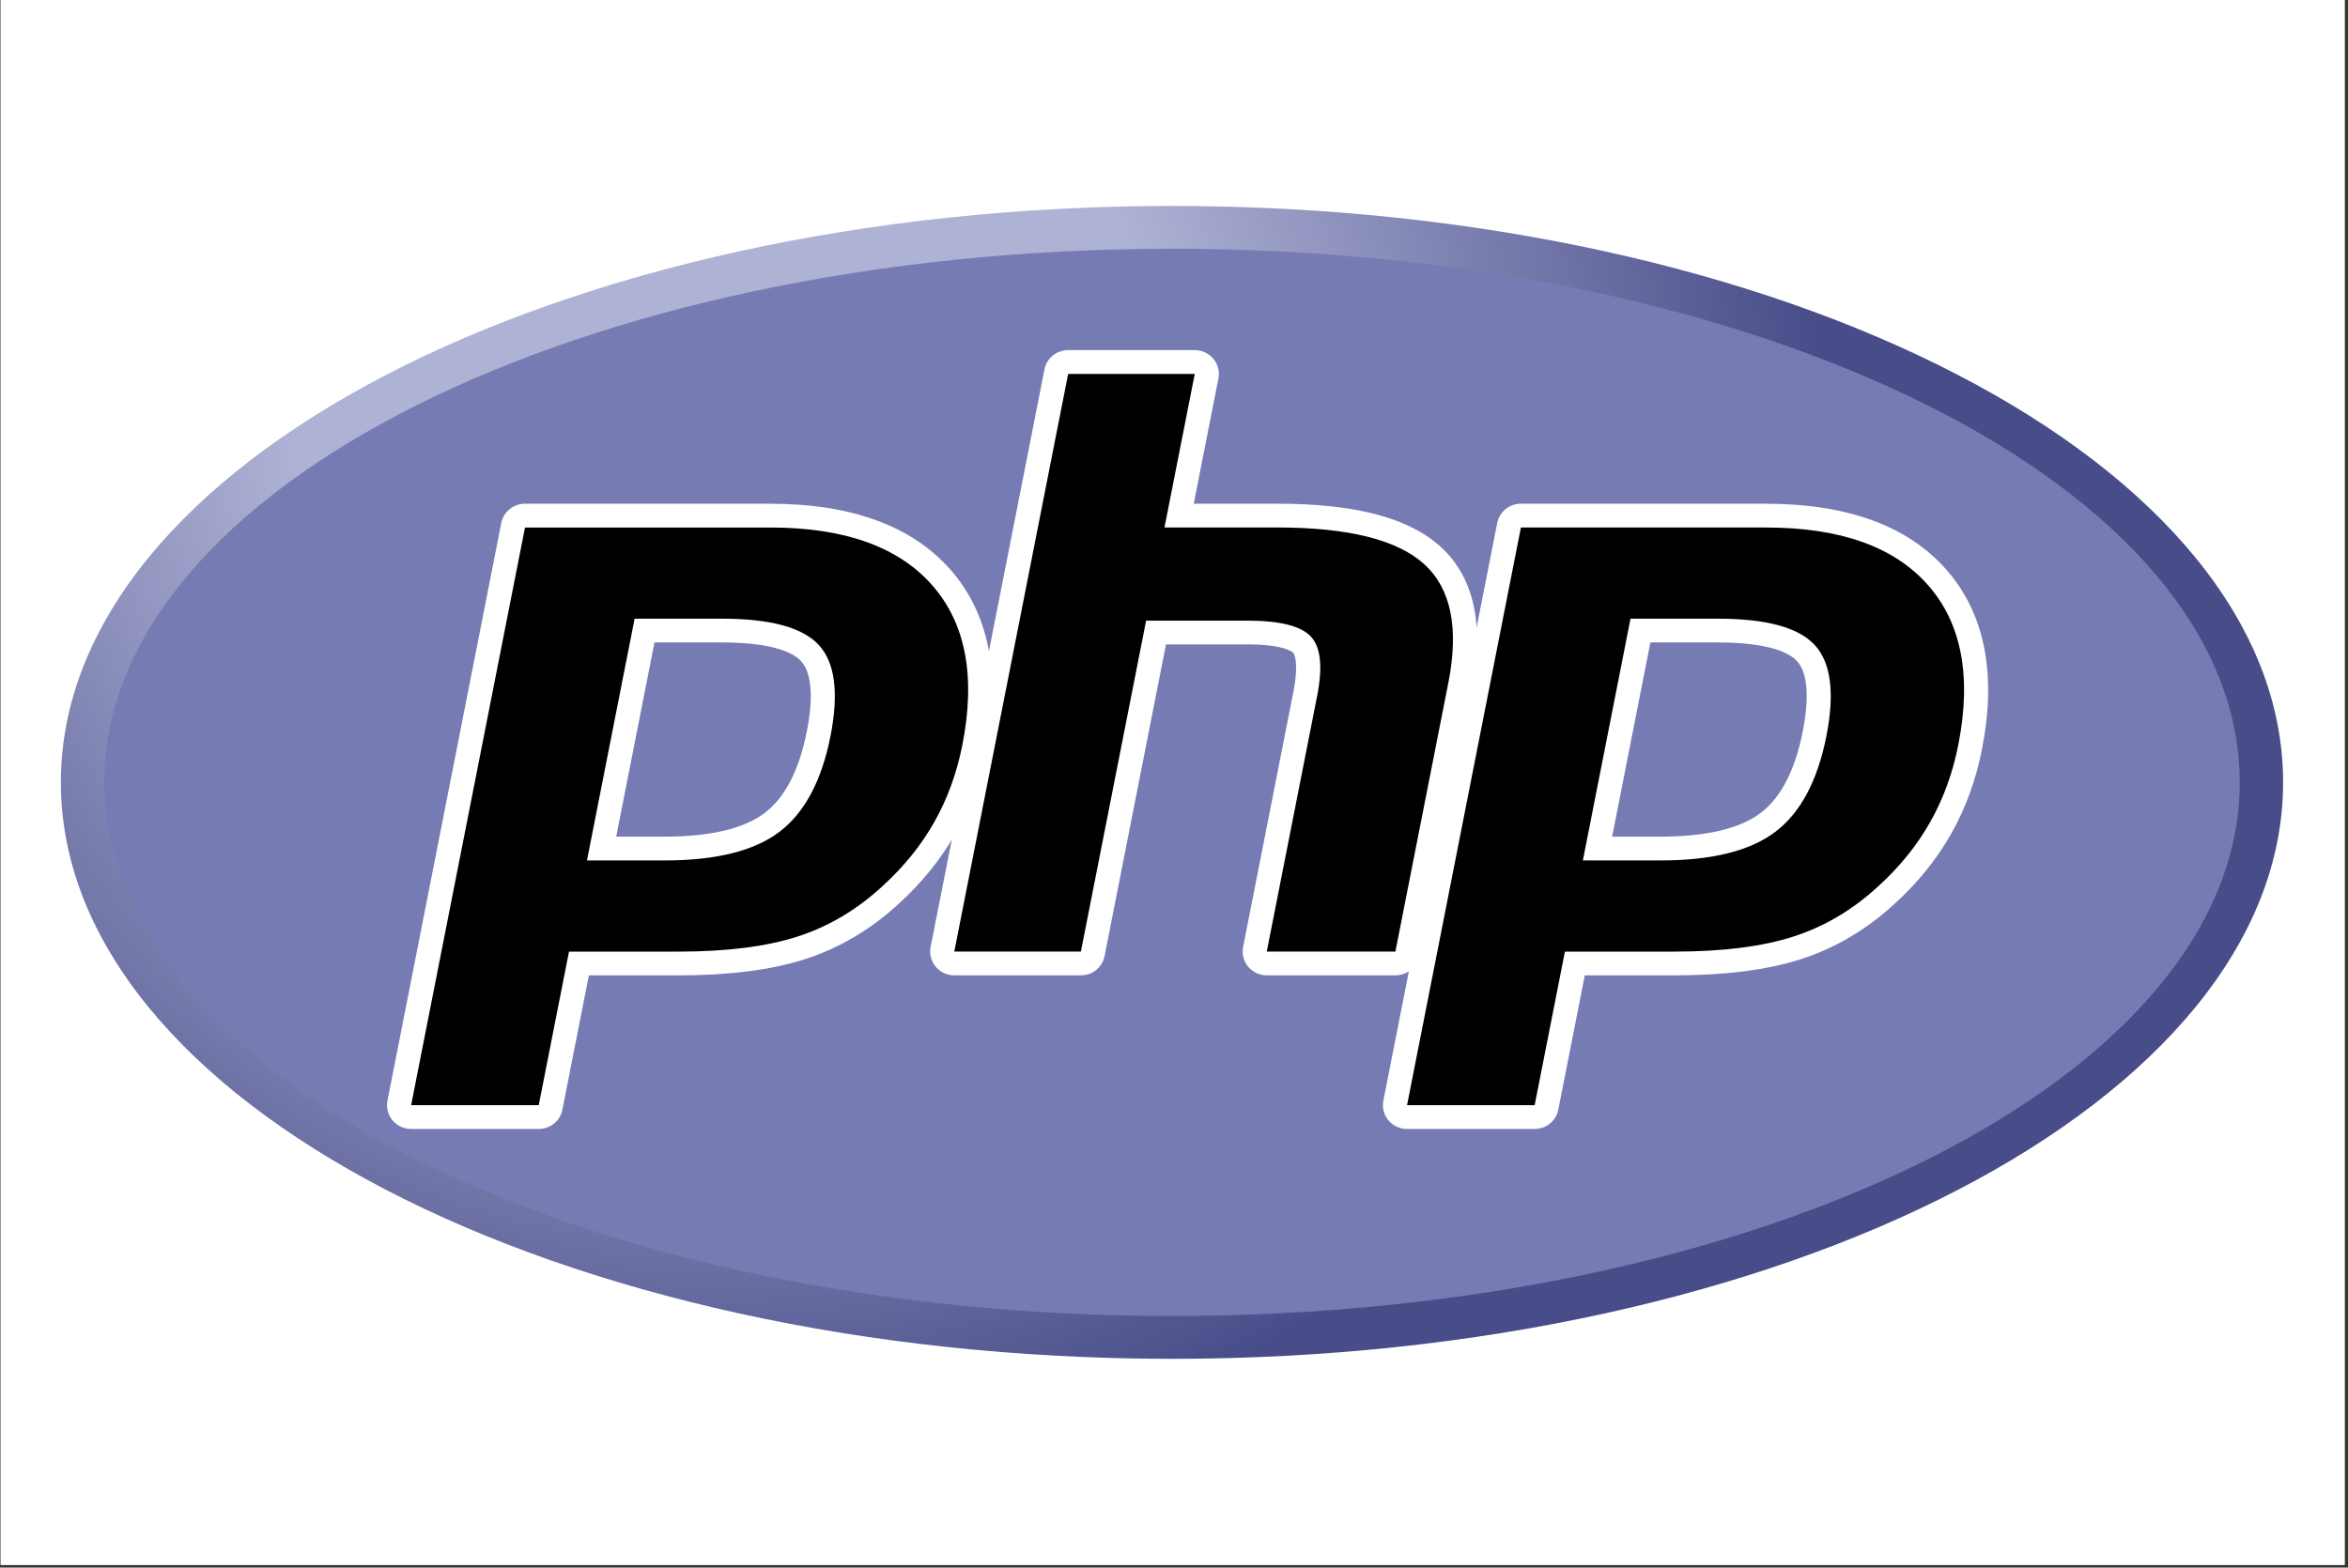 <svg xmlns="http://www.w3.org/2000/svg" xmlns:xlink="http://www.w3.org/1999/xlink" width="578" zoomAndPan="magnify" viewBox="0 0 433.5 289.5" height="386" preserveAspectRatio="xMidYMid meet" version="1.0"><rect x="0" y="0" width="433.5" height="289.5" fill="#333333" stroke="none"/><defs><clipPath id="cc2ad626ca"><path d="M 0.125 0 L 432.875 0 L 432.875 289 L 0.125 289 Z M 0.125 0 " clip-rule="nonzero"/></clipPath><clipPath id="7f274db078"><path d="M 11.238 38 L 421.531 38 L 421.531 251 L 11.238 251 Z M 11.238 38 " clip-rule="nonzero"/></clipPath><clipPath id="2b2208d271"><path d="M 11.238 144.488 C 11.238 203.281 103.086 250.945 216.379 250.945 C 329.672 250.945 421.52 203.281 421.52 144.488 C 421.52 85.695 329.672 38.035 216.379 38.035 C 103.086 38.035 11.238 85.699 11.238 144.488 " clip-rule="nonzero"/></clipPath><clipPath id="a7b24adb84"><path d="M 11.238 144.488 C 11.238 203.281 103.086 250.945 216.379 250.945 C 329.672 250.945 421.52 203.281 421.52 144.488 C 421.52 85.695 329.672 38.035 216.379 38.035 C 103.086 38.035 11.238 85.699 11.238 144.488 " clip-rule="nonzero"/></clipPath><radialGradient gradientTransform="matrix(1.007, 0, 0, 0.993, 134.406, 75.458)" gradientUnits="userSpaceOnUse" r="267.561" cx="0" id="d53c35986b" cy="0" fx="0" fy="0"><stop stop-opacity="1" stop-color="rgb(68.199%, 69.8%, 83.499%)" offset="0"/><stop stop-opacity="1" stop-color="rgb(68.199%, 69.8%, 83.499%)" offset="0.25"/><stop stop-opacity="1" stop-color="rgb(68.164%, 69.765%, 83.473%)" offset="0.297"/><stop stop-opacity="1" stop-color="rgb(67.957%, 69.556%, 83.318%)" offset="0.301"/><stop stop-opacity="1" stop-color="rgb(67.609%, 69.209%, 83.06%)" offset="0.305"/><stop stop-opacity="1" stop-color="rgb(67.261%, 68.861%, 82.8%)" offset="0.309"/><stop stop-opacity="1" stop-color="rgb(66.914%, 68.513%, 82.542%)" offset="0.312"/><stop stop-opacity="1" stop-color="rgb(66.566%, 68.167%, 82.283%)" offset="0.316"/><stop stop-opacity="1" stop-color="rgb(66.22%, 67.819%, 82.025%)" offset="0.32"/><stop stop-opacity="1" stop-color="rgb(65.872%, 67.473%, 81.766%)" offset="0.324"/><stop stop-opacity="1" stop-color="rgb(65.526%, 67.125%, 81.506%)" offset="0.328"/><stop stop-opacity="1" stop-color="rgb(65.178%, 66.779%, 81.248%)" offset="0.332"/><stop stop-opacity="1" stop-color="rgb(64.832%, 66.431%, 80.989%)" offset="0.336"/><stop stop-opacity="1" stop-color="rgb(64.484%, 66.084%, 80.731%)" offset="0.34"/><stop stop-opacity="1" stop-color="rgb(64.136%, 65.736%, 80.472%)" offset="0.344"/><stop stop-opacity="1" stop-color="rgb(63.789%, 65.388%, 80.214%)" offset="0.348"/><stop stop-opacity="1" stop-color="rgb(63.441%, 65.042%, 79.955%)" offset="0.352"/><stop stop-opacity="1" stop-color="rgb(63.095%, 64.694%, 79.697%)" offset="0.355"/><stop stop-opacity="1" stop-color="rgb(62.747%, 64.348%, 79.437%)" offset="0.359"/><stop stop-opacity="1" stop-color="rgb(62.401%, 64%, 79.179%)" offset="0.363"/><stop stop-opacity="1" stop-color="rgb(62.053%, 63.654%, 78.92%)" offset="0.367"/><stop stop-opacity="1" stop-color="rgb(61.707%, 63.306%, 78.662%)" offset="0.371"/><stop stop-opacity="1" stop-color="rgb(61.359%, 62.959%, 78.403%)" offset="0.375"/><stop stop-opacity="1" stop-color="rgb(61.011%, 62.611%, 78.145%)" offset="0.379"/><stop stop-opacity="1" stop-color="rgb(60.664%, 62.263%, 77.885%)" offset="0.383"/><stop stop-opacity="1" stop-color="rgb(60.316%, 61.917%, 77.628%)" offset="0.387"/><stop stop-opacity="1" stop-color="rgb(59.97%, 61.569%, 77.368%)" offset="0.391"/><stop stop-opacity="1" stop-color="rgb(59.622%, 61.223%, 77.109%)" offset="0.395"/><stop stop-opacity="1" stop-color="rgb(59.276%, 60.875%, 76.851%)" offset="0.398"/><stop stop-opacity="1" stop-color="rgb(58.928%, 60.529%, 76.591%)" offset="0.402"/><stop stop-opacity="1" stop-color="rgb(58.582%, 60.181%, 76.334%)" offset="0.406"/><stop stop-opacity="1" stop-color="rgb(58.234%, 59.834%, 76.074%)" offset="0.41"/><stop stop-opacity="1" stop-color="rgb(57.886%, 59.486%, 75.816%)" offset="0.414"/><stop stop-opacity="1" stop-color="rgb(57.539%, 59.138%, 75.557%)" offset="0.418"/><stop stop-opacity="1" stop-color="rgb(57.191%, 58.792%, 75.299%)" offset="0.422"/><stop stop-opacity="1" stop-color="rgb(56.845%, 58.444%, 75.04%)" offset="0.426"/><stop stop-opacity="1" stop-color="rgb(56.497%, 58.098%, 74.782%)" offset="0.43"/><stop stop-opacity="1" stop-color="rgb(56.151%, 57.75%, 74.522%)" offset="0.434"/><stop stop-opacity="1" stop-color="rgb(55.803%, 57.404%, 74.265%)" offset="0.438"/><stop stop-opacity="1" stop-color="rgb(55.457%, 57.056%, 74.005%)" offset="0.441"/><stop stop-opacity="1" stop-color="rgb(55.109%, 56.709%, 73.747%)" offset="0.445"/><stop stop-opacity="1" stop-color="rgb(54.761%, 56.361%, 73.488%)" offset="0.449"/><stop stop-opacity="1" stop-color="rgb(54.414%, 56.013%, 73.23%)" offset="0.453"/><stop stop-opacity="1" stop-color="rgb(54.066%, 55.667%, 72.971%)" offset="0.457"/><stop stop-opacity="1" stop-color="rgb(53.72%, 55.319%, 72.711%)" offset="0.461"/><stop stop-opacity="1" stop-color="rgb(53.372%, 54.973%, 72.453%)" offset="0.465"/><stop stop-opacity="1" stop-color="rgb(53.026%, 54.625%, 72.194%)" offset="0.469"/><stop stop-opacity="1" stop-color="rgb(52.678%, 54.279%, 71.936%)" offset="0.473"/><stop stop-opacity="1" stop-color="rgb(52.332%, 53.931%, 71.677%)" offset="0.477"/><stop stop-opacity="1" stop-color="rgb(51.984%, 53.584%, 71.419%)" offset="0.48"/><stop stop-opacity="1" stop-color="rgb(51.636%, 53.236%, 71.159%)" offset="0.484"/><stop stop-opacity="1" stop-color="rgb(51.289%, 52.888%, 70.901%)" offset="0.488"/><stop stop-opacity="1" stop-color="rgb(50.941%, 52.542%, 70.642%)" offset="0.492"/><stop stop-opacity="1" stop-color="rgb(50.595%, 52.194%, 70.384%)" offset="0.496"/><stop stop-opacity="1" stop-color="rgb(50.247%, 51.848%, 70.125%)" offset="0.5"/><stop stop-opacity="1" stop-color="rgb(49.901%, 51.5%, 69.867%)" offset="0.504"/><stop stop-opacity="1" stop-color="rgb(49.553%, 51.154%, 69.608%)" offset="0.508"/><stop stop-opacity="1" stop-color="rgb(49.207%, 50.806%, 69.35%)" offset="0.512"/><stop stop-opacity="1" stop-color="rgb(48.859%, 50.459%, 69.09%)" offset="0.516"/><stop stop-opacity="1" stop-color="rgb(48.511%, 50.111%, 68.832%)" offset="0.52"/><stop stop-opacity="1" stop-color="rgb(48.164%, 49.763%, 68.573%)" offset="0.523"/><stop stop-opacity="1" stop-color="rgb(47.816%, 49.417%, 68.314%)" offset="0.527"/><stop stop-opacity="1" stop-color="rgb(47.47%, 49.069%, 68.056%)" offset="0.531"/><stop stop-opacity="1" stop-color="rgb(47.122%, 48.723%, 67.796%)" offset="0.535"/><stop stop-opacity="1" stop-color="rgb(46.776%, 48.375%, 67.538%)" offset="0.539"/><stop stop-opacity="1" stop-color="rgb(46.428%, 48.029%, 67.279%)" offset="0.543"/><stop stop-opacity="1" stop-color="rgb(46.082%, 47.681%, 67.021%)" offset="0.547"/><stop stop-opacity="1" stop-color="rgb(45.734%, 47.334%, 66.762%)" offset="0.551"/><stop stop-opacity="1" stop-color="rgb(45.386%, 46.986%, 66.504%)" offset="0.555"/><stop stop-opacity="1" stop-color="rgb(45.039%, 46.638%, 66.245%)" offset="0.559"/><stop stop-opacity="1" stop-color="rgb(44.691%, 46.292%, 65.987%)" offset="0.562"/><stop stop-opacity="1" stop-color="rgb(44.345%, 45.944%, 65.727%)" offset="0.566"/><stop stop-opacity="1" stop-color="rgb(43.997%, 45.598%, 65.469%)" offset="0.57"/><stop stop-opacity="1" stop-color="rgb(43.651%, 45.25%, 65.21%)" offset="0.574"/><stop stop-opacity="1" stop-color="rgb(43.303%, 44.904%, 64.952%)" offset="0.578"/><stop stop-opacity="1" stop-color="rgb(42.957%, 44.556%, 64.693%)" offset="0.582"/><stop stop-opacity="1" stop-color="rgb(42.609%, 44.209%, 64.435%)" offset="0.586"/><stop stop-opacity="1" stop-color="rgb(42.261%, 43.861%, 64.175%)" offset="0.59"/><stop stop-opacity="1" stop-color="rgb(41.914%, 43.513%, 63.916%)" offset="0.594"/><stop stop-opacity="1" stop-color="rgb(41.566%, 43.167%, 63.658%)" offset="0.598"/><stop stop-opacity="1" stop-color="rgb(41.22%, 42.819%, 63.399%)" offset="0.602"/><stop stop-opacity="1" stop-color="rgb(40.872%, 42.473%, 63.141%)" offset="0.605"/><stop stop-opacity="1" stop-color="rgb(40.526%, 42.125%, 62.881%)" offset="0.609"/><stop stop-opacity="1" stop-color="rgb(40.178%, 41.779%, 62.624%)" offset="0.613"/><stop stop-opacity="1" stop-color="rgb(39.832%, 41.431%, 62.364%)" offset="0.617"/><stop stop-opacity="1" stop-color="rgb(39.484%, 41.084%, 62.106%)" offset="0.621"/><stop stop-opacity="1" stop-color="rgb(39.136%, 40.736%, 61.847%)" offset="0.625"/><stop stop-opacity="1" stop-color="rgb(38.789%, 40.388%, 61.589%)" offset="0.629"/><stop stop-opacity="1" stop-color="rgb(38.441%, 40.042%, 61.33%)" offset="0.633"/><stop stop-opacity="1" stop-color="rgb(38.095%, 39.694%, 61.072%)" offset="0.637"/><stop stop-opacity="1" stop-color="rgb(37.747%, 39.348%, 60.812%)" offset="0.641"/><stop stop-opacity="1" stop-color="rgb(37.401%, 39%, 60.555%)" offset="0.645"/><stop stop-opacity="1" stop-color="rgb(37.053%, 38.654%, 60.295%)" offset="0.648"/><stop stop-opacity="1" stop-color="rgb(36.707%, 38.306%, 60.037%)" offset="0.652"/><stop stop-opacity="1" stop-color="rgb(36.359%, 37.959%, 59.778%)" offset="0.656"/><stop stop-opacity="1" stop-color="rgb(36.011%, 37.611%, 59.518%)" offset="0.66"/><stop stop-opacity="1" stop-color="rgb(35.664%, 37.263%, 59.261%)" offset="0.664"/><stop stop-opacity="1" stop-color="rgb(35.316%, 36.917%, 59.001%)" offset="0.668"/><stop stop-opacity="1" stop-color="rgb(34.97%, 36.569%, 58.743%)" offset="0.672"/><stop stop-opacity="1" stop-color="rgb(34.622%, 36.223%, 58.484%)" offset="0.676"/><stop stop-opacity="1" stop-color="rgb(34.276%, 35.875%, 58.226%)" offset="0.68"/><stop stop-opacity="1" stop-color="rgb(33.928%, 35.529%, 57.967%)" offset="0.684"/><stop stop-opacity="1" stop-color="rgb(33.582%, 35.181%, 57.709%)" offset="0.688"/><stop stop-opacity="1" stop-color="rgb(33.234%, 34.834%, 57.449%)" offset="0.691"/><stop stop-opacity="1" stop-color="rgb(32.886%, 34.486%, 57.191%)" offset="0.695"/><stop stop-opacity="1" stop-color="rgb(32.539%, 34.138%, 56.932%)" offset="0.699"/><stop stop-opacity="1" stop-color="rgb(32.191%, 33.792%, 56.674%)" offset="0.703"/><stop stop-opacity="1" stop-color="rgb(31.845%, 33.444%, 56.415%)" offset="0.707"/><stop stop-opacity="1" stop-color="rgb(31.497%, 33.098%, 56.157%)" offset="0.711"/><stop stop-opacity="1" stop-color="rgb(31.151%, 32.75%, 55.898%)" offset="0.715"/><stop stop-opacity="1" stop-color="rgb(30.803%, 32.404%, 55.64%)" offset="0.719"/><stop stop-opacity="1" stop-color="rgb(30.457%, 32.056%, 55.38%)" offset="0.723"/><stop stop-opacity="1" stop-color="rgb(30.109%, 31.709%, 55.122%)" offset="0.727"/><stop stop-opacity="1" stop-color="rgb(29.761%, 31.361%, 54.863%)" offset="0.73"/><stop stop-opacity="1" stop-color="rgb(29.414%, 31.013%, 54.604%)" offset="0.734"/><stop stop-opacity="1" stop-color="rgb(29.066%, 30.667%, 54.346%)" offset="0.738"/><stop stop-opacity="1" stop-color="rgb(28.72%, 30.319%, 54.086%)" offset="0.742"/><stop stop-opacity="1" stop-color="rgb(28.372%, 29.973%, 53.828%)" offset="0.746"/><stop stop-opacity="1" stop-color="rgb(28.2%, 29.799%, 53.699%)" offset="1"/></radialGradient></defs><g clip-path="url(#cc2ad626ca)"><path fill="#ffffff" d="M 0.125 0 L 432.875 0 L 432.875 289 L 0.125 289 Z M 0.125 0 " fill-opacity="1" fill-rule="nonzero"/><path fill="#ffffff" d="M 0.125 0 L 432.875 0 L 432.875 289 L 0.125 289 Z M 0.125 0 " fill-opacity="1" fill-rule="nonzero"/></g><g clip-path="url(#7f274db078)"><g clip-path="url(#2b2208d271)"><g clip-path="url(#a7b24adb84)"><path fill="url(#d53c35986b)" d="M 11.238 38.035 L 11.238 250.945 L 421.52 250.945 L 421.52 38.035 Z M 11.238 38.035 " fill-rule="nonzero"/></g></g></g><path fill="#777bb3" d="M 216.379 243.039 C 325.25 243.039 413.508 198.918 413.508 144.488 C 413.508 90.059 325.25 45.938 216.379 45.938 C 107.512 45.938 19.254 90.059 19.254 144.488 C 19.254 198.918 107.512 243.039 216.379 243.039 " fill-opacity="1" fill-rule="nonzero"/><path fill="#000000" d="M 122.691 156.703 C 131.645 156.703 138.324 155.074 142.555 151.867 C 146.738 148.691 149.625 143.184 151.141 135.504 C 152.551 128.328 152.016 123.316 149.543 120.613 C 147.016 117.848 141.547 116.449 133.297 116.449 L 118.992 116.449 L 111.062 156.707 L 122.691 156.707 Z M 75.902 206.297 C 75.238 206.297 74.605 206.004 74.184 205.496 C 73.738 204.965 73.586 204.359 73.719 203.684 L 94.734 97 C 94.785 96.75 94.875 96.516 95.008 96.297 C 95.141 96.078 95.305 95.887 95.504 95.727 C 95.703 95.562 95.926 95.438 96.168 95.352 C 96.414 95.266 96.664 95.223 96.922 95.223 L 142.223 95.223 C 156.457 95.223 167.055 99.031 173.715 106.559 C 180.414 114.121 182.48 124.691 179.863 137.977 C 178.797 143.387 176.965 148.414 174.414 152.914 C 171.863 157.418 168.492 161.586 164.391 165.305 C 159.484 169.84 153.926 173.125 147.895 175.059 C 141.957 176.965 134.328 177.934 125.227 177.934 L 106.883 177.934 L 101.645 204.52 C 101.598 204.77 101.508 205.004 101.375 205.227 C 101.242 205.445 101.078 205.633 100.879 205.797 C 100.68 205.957 100.457 206.082 100.215 206.168 C 99.973 206.254 99.719 206.297 99.461 206.297 L 75.898 206.297 Z M 75.902 206.297 " fill-opacity="1" fill-rule="nonzero"/><path fill="#ffffff" d="M 120.828 118.645 L 133.301 118.645 C 143.258 118.645 146.715 120.801 147.891 122.082 C 149.84 124.215 150.211 128.715 148.957 135.09 C 147.547 142.223 144.938 147.285 141.195 150.125 C 137.367 153.035 131.141 154.508 122.691 154.508 L 113.766 154.508 L 120.832 118.645 Z M 142.219 93.023 L 96.922 93.023 C 96.406 93.023 95.902 93.109 95.418 93.285 C 94.934 93.457 94.488 93.703 94.09 94.027 C 93.691 94.352 93.359 94.734 93.098 95.172 C 92.832 95.609 92.652 96.078 92.551 96.578 L 71.535 203.27 C 71.473 203.586 71.445 203.906 71.453 204.23 C 71.465 204.555 71.508 204.871 71.59 205.188 C 71.672 205.5 71.785 205.801 71.934 206.09 C 72.082 206.379 72.262 206.648 72.469 206.898 C 72.68 207.148 72.914 207.371 73.172 207.57 C 73.43 207.77 73.707 207.938 74.004 208.078 C 74.301 208.215 74.609 208.32 74.93 208.391 C 75.25 208.461 75.574 208.496 75.902 208.496 L 99.461 208.496 C 99.977 208.496 100.48 208.41 100.965 208.238 C 101.453 208.066 101.895 207.816 102.293 207.492 C 102.691 207.172 103.023 206.789 103.289 206.352 C 103.551 205.914 103.734 205.445 103.832 204.941 L 108.719 180.133 L 125.23 180.133 C 134.566 180.133 142.422 179.129 148.586 177.148 C 154.922 175.117 160.754 171.676 165.914 166.914 C 170.184 163.039 173.703 158.691 176.359 153.988 C 179.016 149.289 180.938 144.039 182.051 138.398 C 184.809 124.414 182.566 113.219 175.395 105.117 C 168.293 97.098 157.133 93.031 142.223 93.031 M 108.367 158.906 L 122.695 158.906 C 132.191 158.906 139.27 157.145 143.918 153.613 C 148.562 150.082 151.699 144.188 153.332 135.93 C 154.887 128.004 154.18 122.406 151.199 119.148 C 148.223 115.887 142.254 114.258 133.305 114.258 L 117.164 114.258 L 108.367 158.906 M 142.227 97.422 C 155.852 97.422 165.793 100.949 172.043 108.008 C 178.293 115.062 180.172 124.914 177.68 137.559 C 176.652 142.77 174.918 147.531 172.477 151.848 C 170.031 156.164 166.836 160.113 162.887 163.691 C 158.184 168.035 152.957 171.129 147.207 172.973 C 141.457 174.82 134.133 175.742 125.23 175.742 L 105.051 175.742 L 99.465 204.105 L 75.906 204.105 L 96.926 97.43 L 142.227 97.43 " fill-opacity="1" fill-rule="nonzero"/><path fill="#000000" d="M 233.875 177.93 C 233.211 177.93 232.582 177.637 232.156 177.133 C 231.734 176.625 231.562 175.961 231.691 175.316 L 240.988 128.113 C 241.871 123.625 241.652 120.402 240.375 119.039 C 239.59 118.207 237.238 116.812 230.277 116.812 L 213.434 116.812 L 201.742 176.152 C 201.695 176.402 201.605 176.637 201.473 176.855 C 201.34 177.078 201.176 177.266 200.977 177.43 C 200.777 177.59 200.555 177.715 200.312 177.801 C 200.066 177.887 199.816 177.93 199.559 177.93 L 176.188 177.93 C 175.855 177.93 175.539 177.859 175.238 177.723 C 174.938 177.582 174.68 177.383 174.469 177.133 C 174.258 176.879 174.109 176.594 174.031 176.277 C 173.949 175.957 173.938 175.637 174 175.316 L 195.02 68.633 C 195.07 68.383 195.16 68.148 195.293 67.93 C 195.426 67.711 195.59 67.52 195.789 67.359 C 195.988 67.195 196.211 67.074 196.453 66.988 C 196.695 66.902 196.945 66.859 197.207 66.859 L 220.578 66.859 C 220.91 66.859 221.227 66.926 221.527 67.066 C 221.828 67.207 222.082 67.402 222.293 67.656 C 222.508 67.91 222.652 68.195 222.734 68.512 C 222.816 68.832 222.824 69.148 222.762 69.473 L 217.691 95.223 L 235.812 95.223 C 249.613 95.223 258.977 97.621 264.43 102.562 C 269.992 107.598 271.719 115.656 269.582 126.512 L 259.805 176.156 C 259.754 176.406 259.664 176.641 259.531 176.859 C 259.398 177.078 259.234 177.27 259.035 177.43 C 258.836 177.594 258.613 177.715 258.371 177.805 C 258.129 177.891 257.879 177.934 257.617 177.934 L 233.875 177.934 Z M 233.875 177.93 " fill-opacity="1" fill-rule="nonzero"/><path fill="#ffffff" d="M 220.578 64.66 L 197.207 64.66 C 196.691 64.66 196.188 64.746 195.703 64.922 C 195.215 65.094 194.773 65.34 194.375 65.664 C 193.977 65.988 193.645 66.371 193.379 66.809 C 193.117 67.246 192.934 67.715 192.836 68.215 L 171.816 174.898 C 171.754 175.215 171.73 175.535 171.738 175.859 C 171.746 176.184 171.793 176.504 171.875 176.816 C 171.953 177.129 172.07 177.43 172.219 177.719 C 172.367 178.008 172.543 178.277 172.754 178.527 C 172.961 178.777 173.195 179.004 173.457 179.203 C 173.715 179.398 173.992 179.57 174.289 179.707 C 174.586 179.844 174.895 179.949 175.215 180.02 C 175.535 180.09 175.859 180.125 176.188 180.125 L 199.559 180.125 C 200.078 180.125 200.578 180.039 201.066 179.867 C 201.551 179.695 201.992 179.449 202.391 179.125 C 202.789 178.801 203.121 178.418 203.387 177.98 C 203.652 177.543 203.832 177.074 203.93 176.574 L 215.27 119.008 L 230.281 119.008 C 237.227 119.008 238.684 120.473 238.742 120.535 C 239.164 120.98 239.719 123.055 238.805 127.695 L 229.508 174.898 C 229.445 175.215 229.418 175.535 229.43 175.859 C 229.438 176.184 229.48 176.504 229.562 176.816 C 229.645 177.129 229.758 177.43 229.906 177.719 C 230.055 178.008 230.234 178.277 230.441 178.527 C 230.652 178.777 230.887 179.004 231.145 179.203 C 231.402 179.398 231.684 179.57 231.98 179.707 C 232.277 179.844 232.586 179.949 232.906 180.02 C 233.227 180.09 233.551 180.125 233.879 180.125 L 257.621 180.125 C 258.137 180.125 258.641 180.039 259.125 179.867 C 259.613 179.695 260.055 179.449 260.453 179.125 C 260.852 178.801 261.184 178.418 261.445 177.98 C 261.711 177.543 261.895 177.074 261.992 176.574 L 271.77 126.93 C 274.066 115.277 272.102 106.531 265.938 100.945 C 260.055 95.617 250.203 93.023 235.816 93.023 L 220.395 93.023 L 224.953 69.891 C 225.016 69.574 225.039 69.254 225.031 68.93 C 225.023 68.605 224.977 68.285 224.895 67.973 C 224.816 67.656 224.699 67.355 224.551 67.066 C 224.402 66.777 224.227 66.508 224.016 66.258 C 223.809 66.008 223.574 65.785 223.312 65.586 C 223.055 65.387 222.777 65.219 222.48 65.082 C 222.184 64.941 221.875 64.84 221.555 64.766 C 221.234 64.695 220.91 64.66 220.582 64.66 M 220.582 69.051 L 214.992 97.414 L 235.816 97.414 C 248.918 97.414 257.953 99.672 262.926 104.176 C 267.902 108.684 269.391 115.992 267.402 126.09 L 257.625 175.734 L 233.879 175.734 L 243.176 128.531 C 244.234 123.164 243.848 119.5 242.008 117.547 C 240.172 115.594 236.262 114.617 230.281 114.617 L 211.602 114.617 L 199.559 175.734 L 176.188 175.734 L 197.207 69.055 L 220.578 69.055 " fill-opacity="1" fill-rule="nonzero"/><path fill="#000000" d="M 306.566 156.703 C 315.52 156.703 322.199 155.074 326.43 151.867 C 330.613 148.691 333.5 143.188 335.016 135.504 C 336.43 128.328 335.891 123.316 333.418 120.613 C 330.891 117.848 325.426 116.449 317.172 116.449 L 302.867 116.449 L 294.938 156.707 L 306.566 156.707 Z M 259.777 206.293 C 259.113 206.293 258.48 206 258.059 205.496 C 257.613 204.961 257.457 204.359 257.59 203.68 L 278.609 96.996 C 278.66 96.746 278.75 96.512 278.883 96.293 C 279.012 96.074 279.18 95.883 279.379 95.723 C 279.578 95.559 279.801 95.438 280.043 95.352 C 280.285 95.266 280.535 95.223 280.797 95.223 L 326.094 95.223 C 340.332 95.223 350.93 99.027 357.59 106.559 C 364.285 114.117 366.352 124.688 363.734 137.973 C 362.668 143.383 360.836 148.41 358.289 152.91 C 355.734 157.418 352.363 161.586 348.266 165.305 C 343.355 169.836 337.801 173.121 331.766 175.055 C 325.828 176.965 318.203 177.934 309.102 177.934 L 290.742 177.934 L 285.508 204.52 C 285.457 204.77 285.367 205.004 285.234 205.223 C 285.102 205.441 284.938 205.633 284.738 205.793 C 284.539 205.957 284.316 206.082 284.074 206.168 C 283.832 206.254 283.578 206.297 283.32 206.297 L 259.766 206.297 Z M 259.777 206.293 " fill-opacity="1" fill-rule="nonzero"/><path fill="#ffffff" d="M 304.703 118.645 L 317.176 118.645 C 327.133 118.645 330.59 120.801 331.766 122.082 C 333.719 124.215 334.086 128.715 332.832 135.086 C 331.422 142.223 328.812 147.285 325.07 150.125 C 321.242 153.035 315.016 154.508 306.566 154.508 L 297.641 154.508 Z M 326.094 93.023 L 280.793 93.023 C 280.277 93.023 279.777 93.109 279.289 93.285 C 278.805 93.457 278.363 93.703 277.965 94.027 C 277.562 94.352 277.234 94.734 276.969 95.172 C 276.703 95.609 276.523 96.078 276.426 96.578 L 255.406 203.27 C 255.344 203.586 255.316 203.906 255.324 204.23 C 255.336 204.555 255.379 204.871 255.461 205.188 C 255.543 205.5 255.656 205.801 255.805 206.09 C 255.953 206.379 256.133 206.648 256.34 206.898 C 256.547 207.148 256.781 207.371 257.043 207.57 C 257.301 207.77 257.578 207.938 257.875 208.078 C 258.172 208.215 258.48 208.32 258.801 208.391 C 259.121 208.461 259.445 208.496 259.773 208.496 L 283.332 208.496 C 283.848 208.496 284.352 208.41 284.836 208.238 C 285.324 208.066 285.766 207.816 286.164 207.492 C 286.562 207.172 286.895 206.789 287.156 206.352 C 287.422 205.914 287.602 205.445 287.703 204.941 L 292.59 180.133 L 309.098 180.133 C 318.434 180.133 326.293 179.129 332.457 177.148 C 338.793 175.117 344.625 171.676 349.785 166.914 C 354.055 163.039 357.566 158.691 360.23 153.988 C 362.895 149.289 364.809 144.039 365.918 138.398 C 368.676 124.414 366.438 113.215 359.266 105.117 C 352.164 97.098 341.004 93.031 326.094 93.031 M 292.234 158.906 L 306.566 158.906 C 316.062 158.906 323.137 157.145 327.785 153.613 C 332.434 150.082 335.57 144.188 337.199 135.93 C 338.758 128.004 338.051 122.406 335.07 119.148 C 332.09 115.887 326.121 114.258 317.176 114.258 L 301.031 114.258 L 292.238 158.906 M 326.094 97.422 C 339.723 97.422 349.664 100.949 355.914 108.008 C 362.16 115.062 364.043 124.914 361.551 137.559 C 360.523 142.77 358.789 147.531 356.344 151.848 C 353.902 156.164 350.703 160.113 346.758 163.691 C 342.055 168.035 336.828 171.129 331.078 172.973 C 325.328 174.82 318.004 175.742 309.102 175.742 L 288.922 175.742 L 283.336 204.105 L 259.777 204.105 L 280.797 97.422 L 326.094 97.422 " fill-opacity="1" fill-rule="nonzero"/></svg>